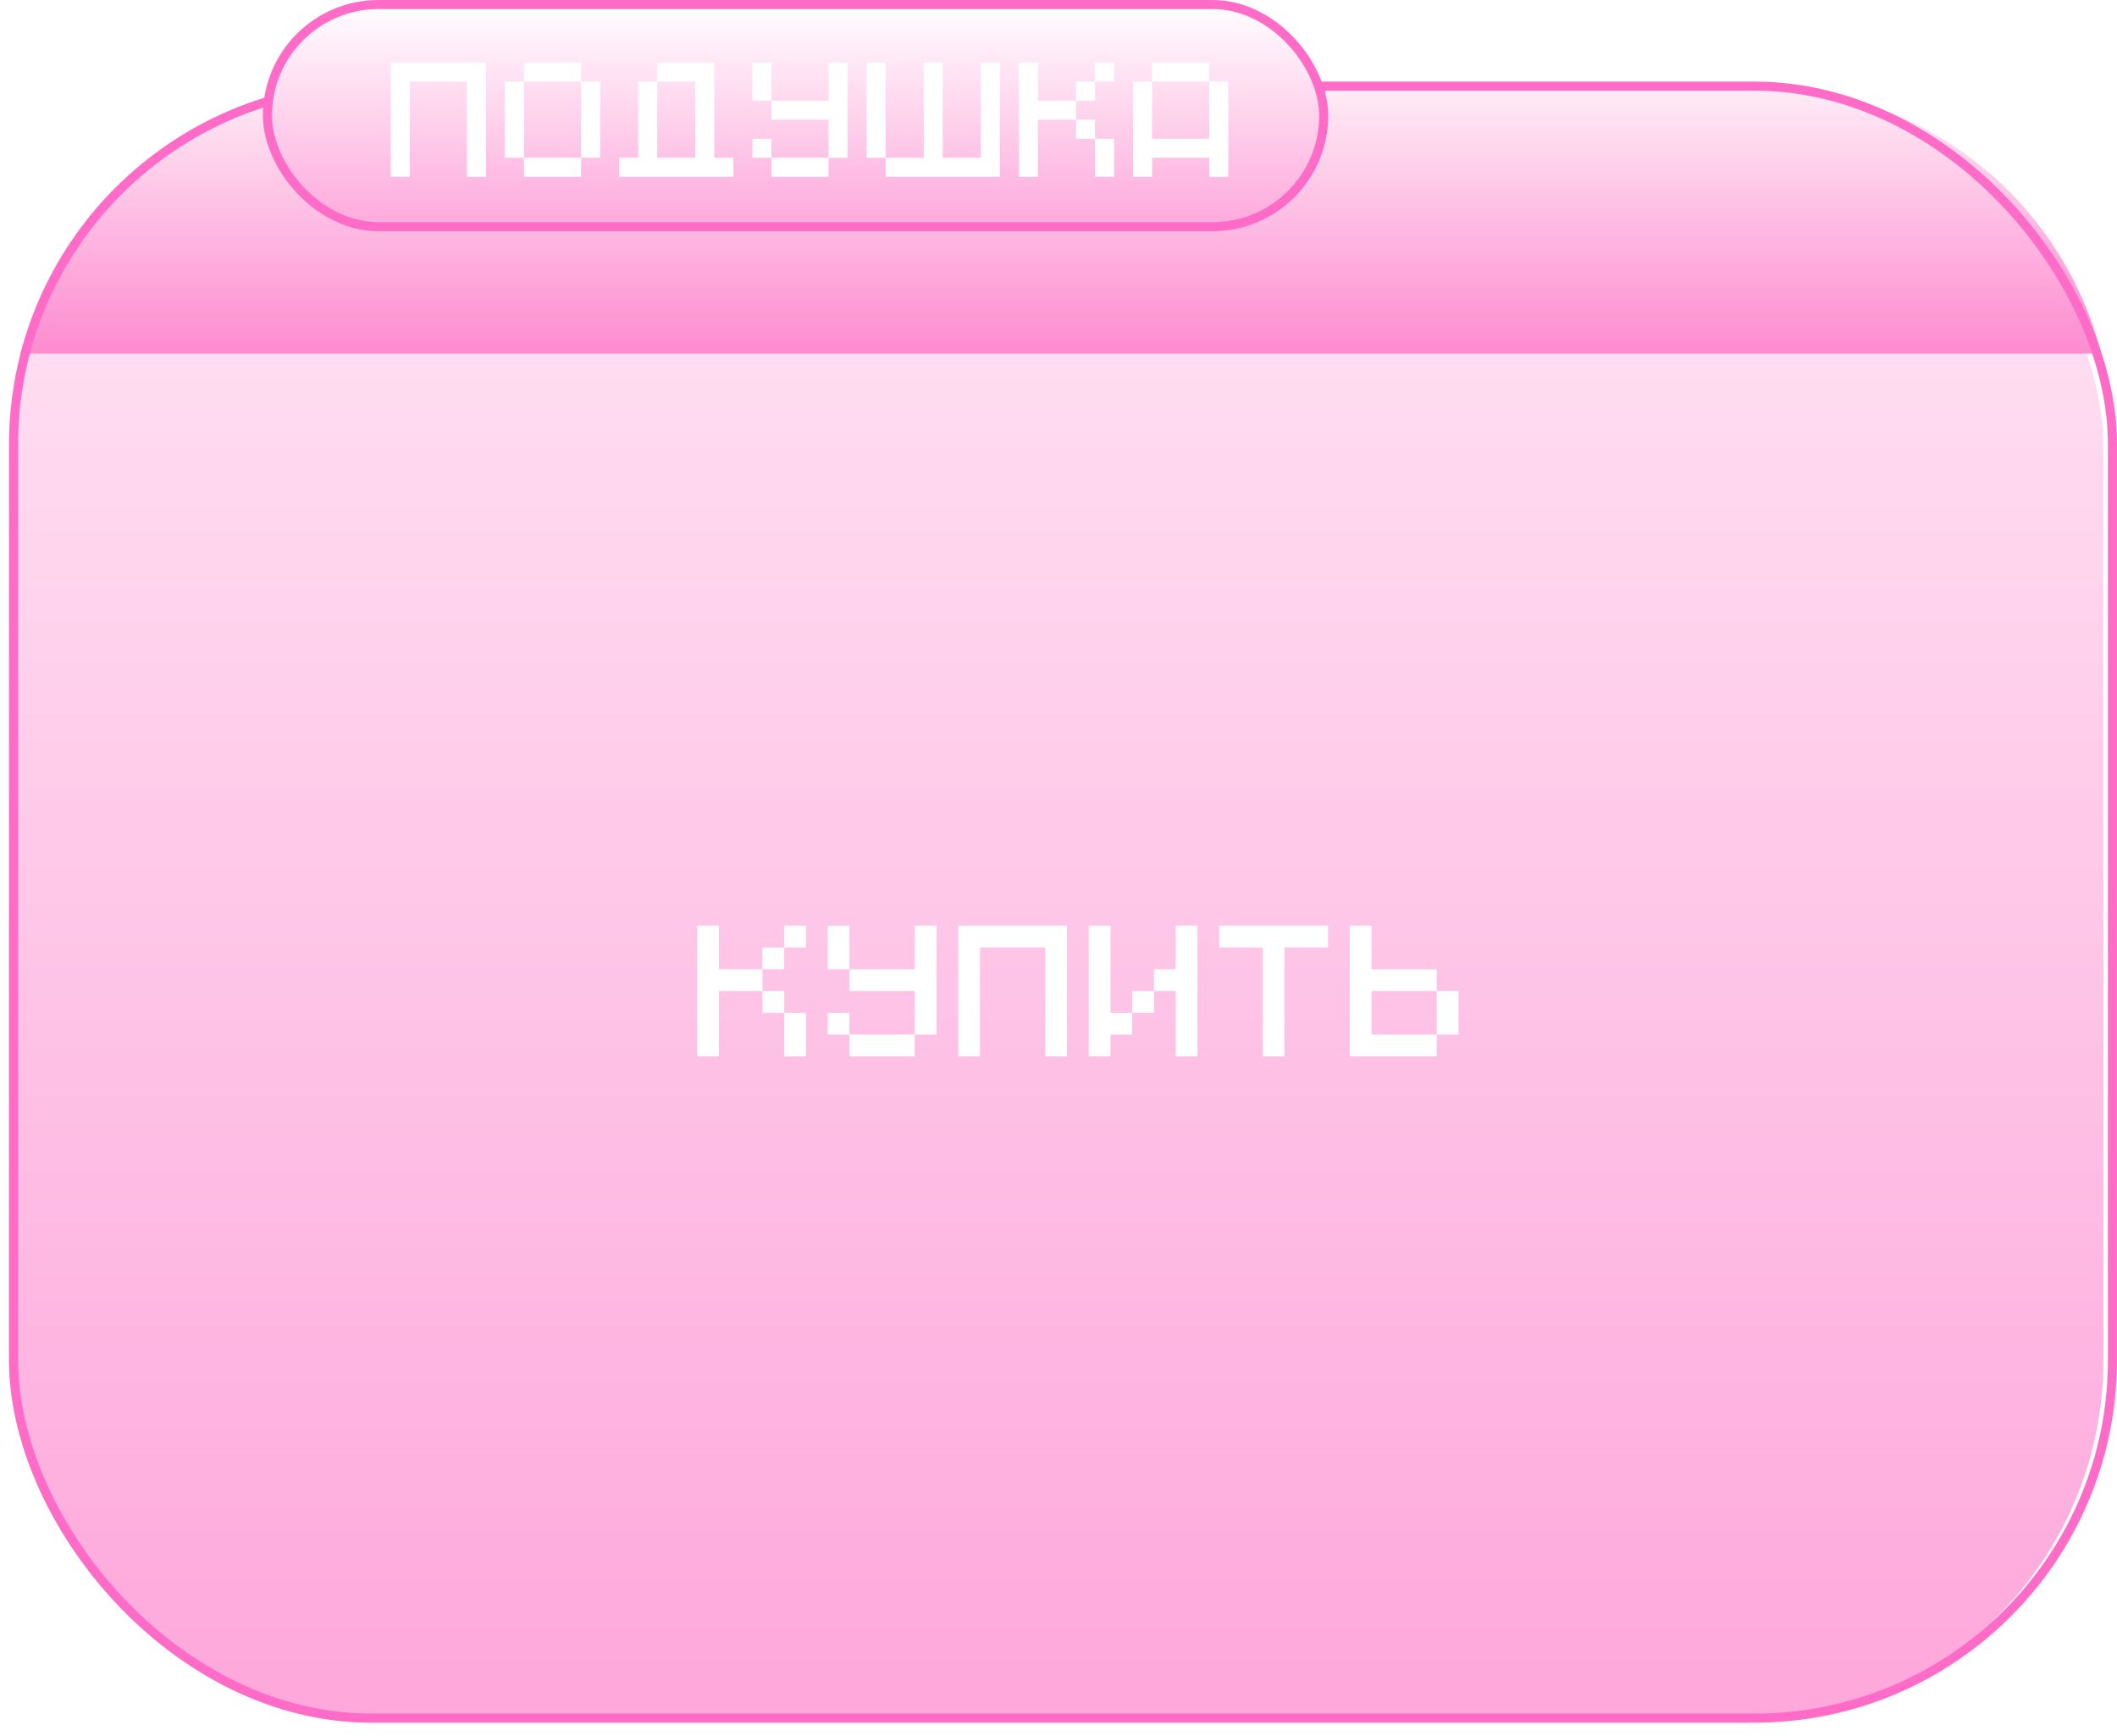 <svg width="467" height="383" viewBox="0 0 467 383" fill="none" xmlns="http://www.w3.org/2000/svg">
<rect x="2" y="19" width="462" height="361" rx="80" fill="url(#paint0_linear_377_888)"/>
<g filter="url(#filter0_d_377_888)">
<path d="M165.2 210.8V215.6H155.6V230H150.8V201.2H155.6V210.8H165.2ZM174.8 201.2V206H170V201.2H174.8ZM170 206V210.8H165.2V206H170ZM170 220.4H165.2V215.6H170V220.4ZM170 230V220.4H174.8V230H170ZM184.389 201.2V210.8H179.589V201.2H184.389ZM198.789 201.2H203.589V225.2H198.789V215.6H184.389V210.8H198.789V201.2ZM179.589 220.4H184.389V225.2H179.589V220.4ZM198.789 225.2V230H184.389V225.2H198.789ZM232.378 201.2V230H227.578V206H213.178V230H208.378V201.2H232.378ZM241.967 220.4H246.767V225.2H241.967V230H237.167V201.2H241.967V220.4ZM256.367 201.2H261.167V230H256.367V215.6H251.567V210.8H256.367V201.2ZM246.767 220.4V215.6H251.567V220.4H246.767ZM265.956 206V201.2H289.956V206H280.356V230H275.556V206H265.956ZM313.945 225.2V230H294.745V201.2H299.545V210.8H313.945V215.6H299.545V225.2H313.945ZM313.945 215.6H318.745V225.2H313.945V215.6Z" fill="white"/>
</g>
<path d="M4.5 78C13.968 44.157 44.745 20.706 79.888 20.557L387.623 19.257C423.399 19.106 454.685 43.327 463.5 78V78H4.5V78Z" fill="url(#paint1_linear_377_888)"/>
<rect x="3" y="19" width="463" height="360" rx="79" stroke="#FF6CC8" stroke-width="2"/>
<rect x="59" y="1" width="233" height="49" rx="24.5" fill="url(#paint2_linear_377_888)" stroke="#FF6CC8" stroke-width="2"/>
<g filter="url(#filter1_d_377_888)">
<path d="M106.2 12.8V38H102V17H89.4V38H85.2V12.8H106.2ZM114.59 17V12.8H127.19V17H114.59ZM110.39 33.8V17H114.59V33.8H110.39ZM127.19 33.8V17H131.39V33.8H127.19ZM114.59 38V33.8H127.19V38H114.59ZM156.581 33.8H160.781V38H135.581V33.8H139.781V17H143.981V33.8H152.381V17H143.981V12.8H156.581V33.8ZM169.175 12.8V21.2H164.975V12.8H169.175ZM181.775 12.8H185.975V33.8H181.775V25.4H169.175V21.2H181.775V12.8ZM164.975 29.6H169.175V33.8H164.975V29.6ZM181.775 33.8V38H169.175V33.8H181.775ZM194.366 33.8H190.166V12.8H194.366V33.8ZM215.366 12.8H219.566V38H194.366V33.8H202.766V12.8H206.966V33.8H215.366V12.8ZM236.364 21.2V25.4H227.964V38H223.764V12.8H227.964V21.2H236.364ZM244.764 12.8V17H240.564V12.8H244.764ZM240.564 17V21.2H236.364V17H240.564ZM240.564 29.6H236.364V25.4H240.564V29.6ZM240.564 38V29.6H244.764V38H240.564ZM253.155 17V12.8H265.755V17H253.155ZM248.955 38V17H253.155V29.6H265.755V17H269.955V38H265.755V33.8H253.155V38H248.955Z" fill="white"/>
</g>
<defs>
<filter id="filter0_d_377_888" x="149.8" y="200.2" width="175.945" height="36.8" filterUnits="userSpaceOnUse" color-interpolation-filters="sRGB">
<feFlood flood-opacity="0" result="BackgroundImageFix"/>
<feColorMatrix in="SourceAlpha" type="matrix" values="0 0 0 0 0 0 0 0 0 0 0 0 0 0 0 0 0 0 127 0" result="hardAlpha"/>
<feOffset dx="3" dy="3"/>
<feGaussianBlur stdDeviation="2"/>
<feComposite in2="hardAlpha" operator="out"/>
<feColorMatrix type="matrix" values="0 0 0 0 1 0 0 0 0 0 0 0 0 0 0.537 0 0 0 1 0"/>
<feBlend mode="normal" in2="BackgroundImageFix" result="effect1_dropShadow_377_888"/>
<feBlend mode="normal" in="SourceGraphic" in2="effect1_dropShadow_377_888" result="shape"/>
</filter>
<filter id="filter1_d_377_888" x="82.2" y="9.8" width="192.755" height="33.2" filterUnits="userSpaceOnUse" color-interpolation-filters="sRGB">
<feFlood flood-opacity="0" result="BackgroundImageFix"/>
<feColorMatrix in="SourceAlpha" type="matrix" values="0 0 0 0 0 0 0 0 0 0 0 0 0 0 0 0 0 0 127 0" result="hardAlpha"/>
<feOffset dx="1" dy="1"/>
<feGaussianBlur stdDeviation="2"/>
<feComposite in2="hardAlpha" operator="out"/>
<feColorMatrix type="matrix" values="0 0 0 0 1 0 0 0 0 0 0 0 0 0 0.537 0 0 0 1 0"/>
<feBlend mode="normal" in2="BackgroundImageFix" result="effect1_dropShadow_377_888"/>
<feBlend mode="normal" in="SourceGraphic" in2="effect1_dropShadow_377_888" result="shape"/>
</filter>
<linearGradient id="paint0_linear_377_888" x1="233" y1="19" x2="233" y2="380" gradientUnits="userSpaceOnUse">
<stop stop-color="#FFE7F5"/>
<stop offset="1" stop-color="#FEA7DB"/>
</linearGradient>
<linearGradient id="paint1_linear_377_888" x1="241.243" y1="18" x2="241.243" y2="78" gradientUnits="userSpaceOnUse">
<stop stop-color="#FFEEF6"/>
<stop offset="1" stop-color="#FD8BD0"/>
</linearGradient>
<linearGradient id="paint2_linear_377_888" x1="175.5" y1="0" x2="175.5" y2="51" gradientUnits="userSpaceOnUse">
<stop stop-color="white"/>
<stop offset="1" stop-color="#FEA7DB"/>
</linearGradient>
</defs>
</svg>
